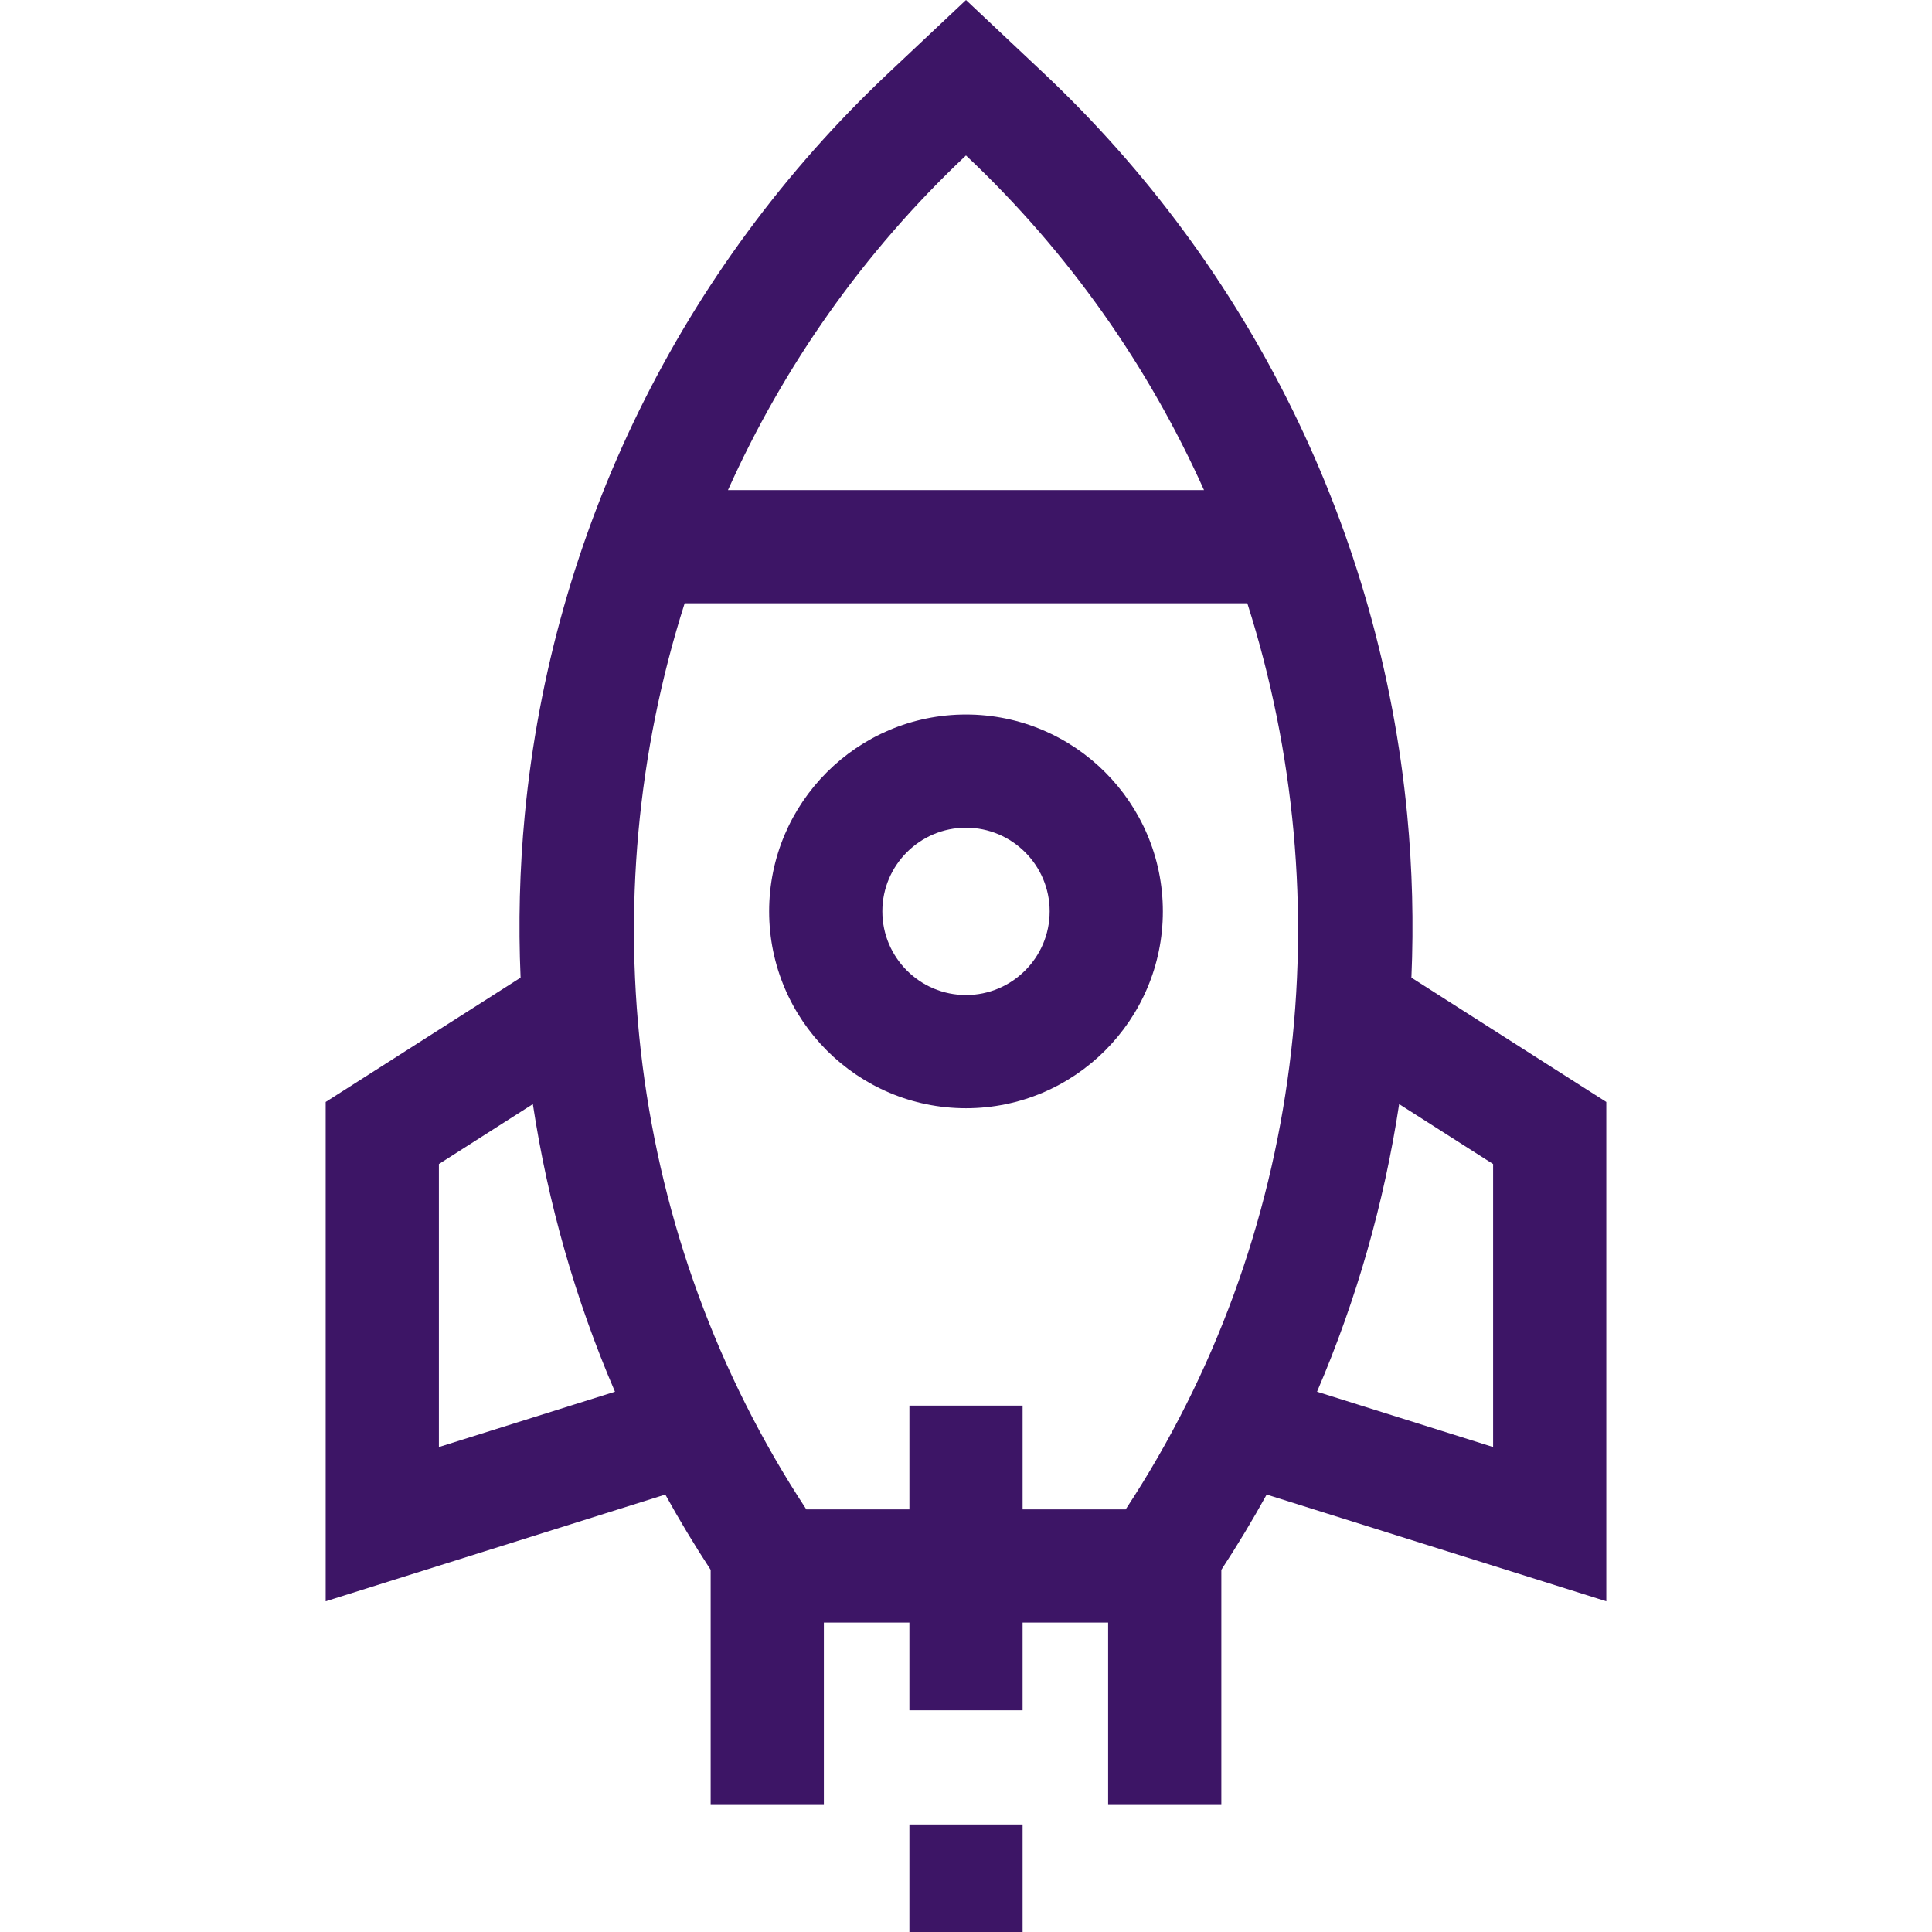 <svg id="Capa_1" fill="#3d1566" enable-background="new 0 0 511.995 511.995" height="512" viewBox="0 0 511.995 511.995" width="512" xmlns="http://www.w3.org/2000/svg"><g><path d="m308.167 241.52c0-28.766-23.403-52.169-52.17-52.169s-52.17 23.403-52.17 52.169c0 28.767 23.403 52.17 52.17 52.17s52.17-23.404 52.17-52.17zm-52.169 22.169c-12.225 0-22.17-9.945-22.17-22.17 0-12.224 9.945-22.169 22.17-22.169s22.17 9.945 22.17 22.169c-.001 12.225-9.946 22.17-22.17 22.17z"/><path d="m425.684 424.352v-132.322l-51.65-32.948c.615-14.332.261-28.762-1.117-43.191-7.162-74.973-41.384-144.771-96.362-196.535l-20.557-19.356-20.558 19.356c-54.978 51.765-89.2 121.563-96.362 196.535-1.378 14.429-1.732 28.859-1.117 43.191l-51.65 32.948v132.321l90.003-28.282c3.744 6.784 7.752 13.436 12.017 19.945v62.315h30v-48.333h22.667v23.252h30v-23.252h22.667v48.333h30v-62.315c4.265-6.508 8.273-13.161 12.017-19.945zm-30-115.874v75.001l-46.66-14.662c10.468-24.35 17.778-49.975 21.762-76.222zm-139.694-267.28c27.301 25.706 48.392 55.971 63.081 88.684h-126.153c14.687-32.713 35.775-62.979 63.072-88.684zm-139.679 342.281v-75.001l24.898-15.883c3.983 26.247 11.293 51.872 21.762 76.222zm124.687-10.983v27.499h-27.316c-47.563-72.299-57.394-161.126-32.242-240.114h149.112c25.156 78.987 15.325 167.815-32.238 240.114h-27.316v-27.499z"/><path d="m240.998 483.495h30v28.5h-30z"/></g></svg>